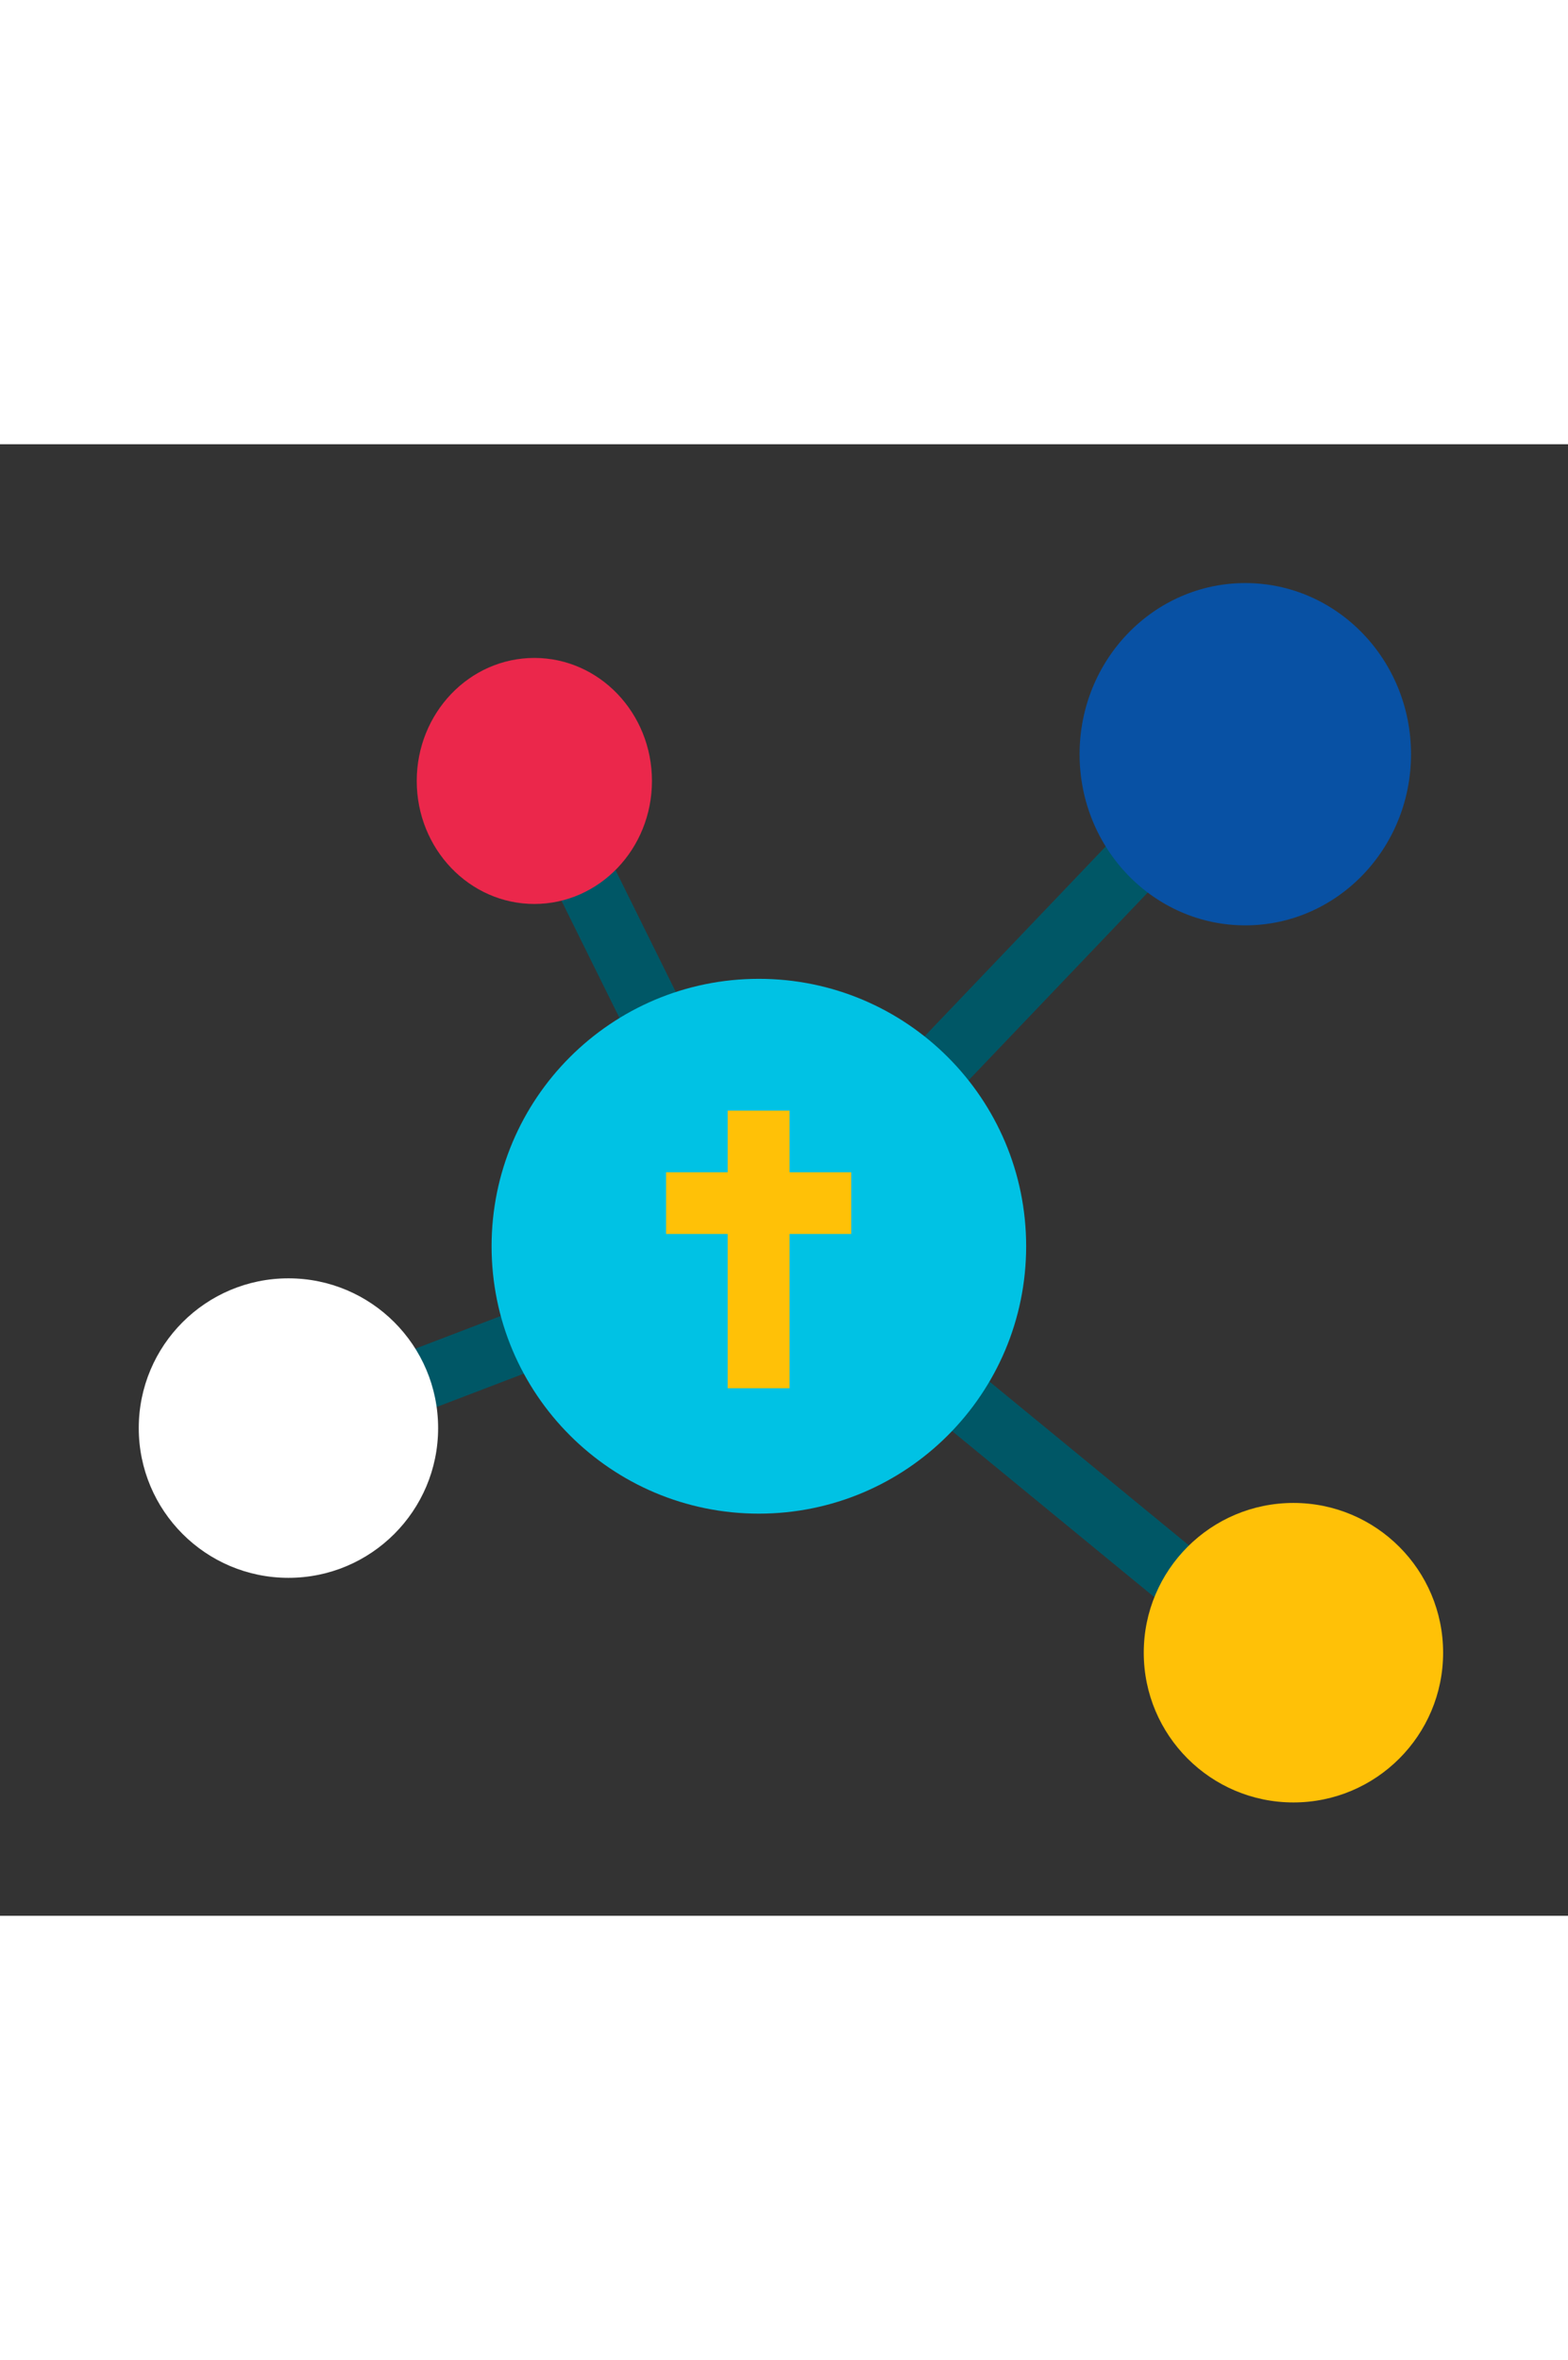 <svg width="113" height="170" viewBox="0 0 113 106" fill="none" xmlns="http://www.w3.org/2000/svg">
<rect x="0" y="0" width="113" height="106" fill="#333333" stroke="none"/>
<path d="M88.062 87.05L53.044 58.302L38.508 28.931L42.516 26.952L56.626 55.465L90.901 83.603L88.062 87.05Z" fill="#005766"/>
<path d="M25.481 71.639L23.868 67.466L53.897 55.987L84.557 23.868L87.819 26.944L56.46 59.795L25.481 71.639Z" fill="#005766"/>
<path d="M54.689 77.032C65.327 77.032 73.951 68.408 73.951 57.77C73.951 47.132 65.327 38.508 54.689 38.508C44.051 38.508 35.427 47.132 35.427 57.77C35.427 68.408 44.051 77.032 54.689 77.032Z" fill="#00C2E4"/>
<path d="M61.343 52.443V56.886H56.9V68H52.443V56.886H48V52.443H52.443V48H56.9V52.443H61.343Z" fill="#FFC107"/>
<path d="M38.509 33.115C43.19 33.115 46.984 29.148 46.984 24.254C46.984 19.36 43.19 15.393 38.509 15.393C33.828 15.393 30.033 19.36 30.033 24.254C30.033 29.148 33.828 33.115 38.509 33.115Z" fill="#EB274B"/>
<path d="M89.744 34.656C96.34 34.656 101.687 29.136 101.687 22.328C101.687 15.519 96.34 10 89.744 10C83.148 10 77.802 15.519 77.802 22.328C77.802 29.136 83.148 34.656 89.744 34.656Z" fill="#0851A4"/>
<path d="M93.213 97.835C99.171 97.835 104 93.005 104 87.048C104 81.091 99.171 76.261 93.213 76.261C87.256 76.261 82.426 81.091 82.426 87.048C82.426 93.005 87.256 97.835 93.213 97.835Z" fill="#FFC107"/>
<path d="M20.787 81.656C26.744 81.656 31.574 76.826 31.574 70.869C31.574 64.911 26.744 60.082 20.787 60.082C14.829 60.082 10 64.911 10 70.869C10 76.826 14.829 81.656 20.787 81.656Z" fill="white"/>
</svg>
